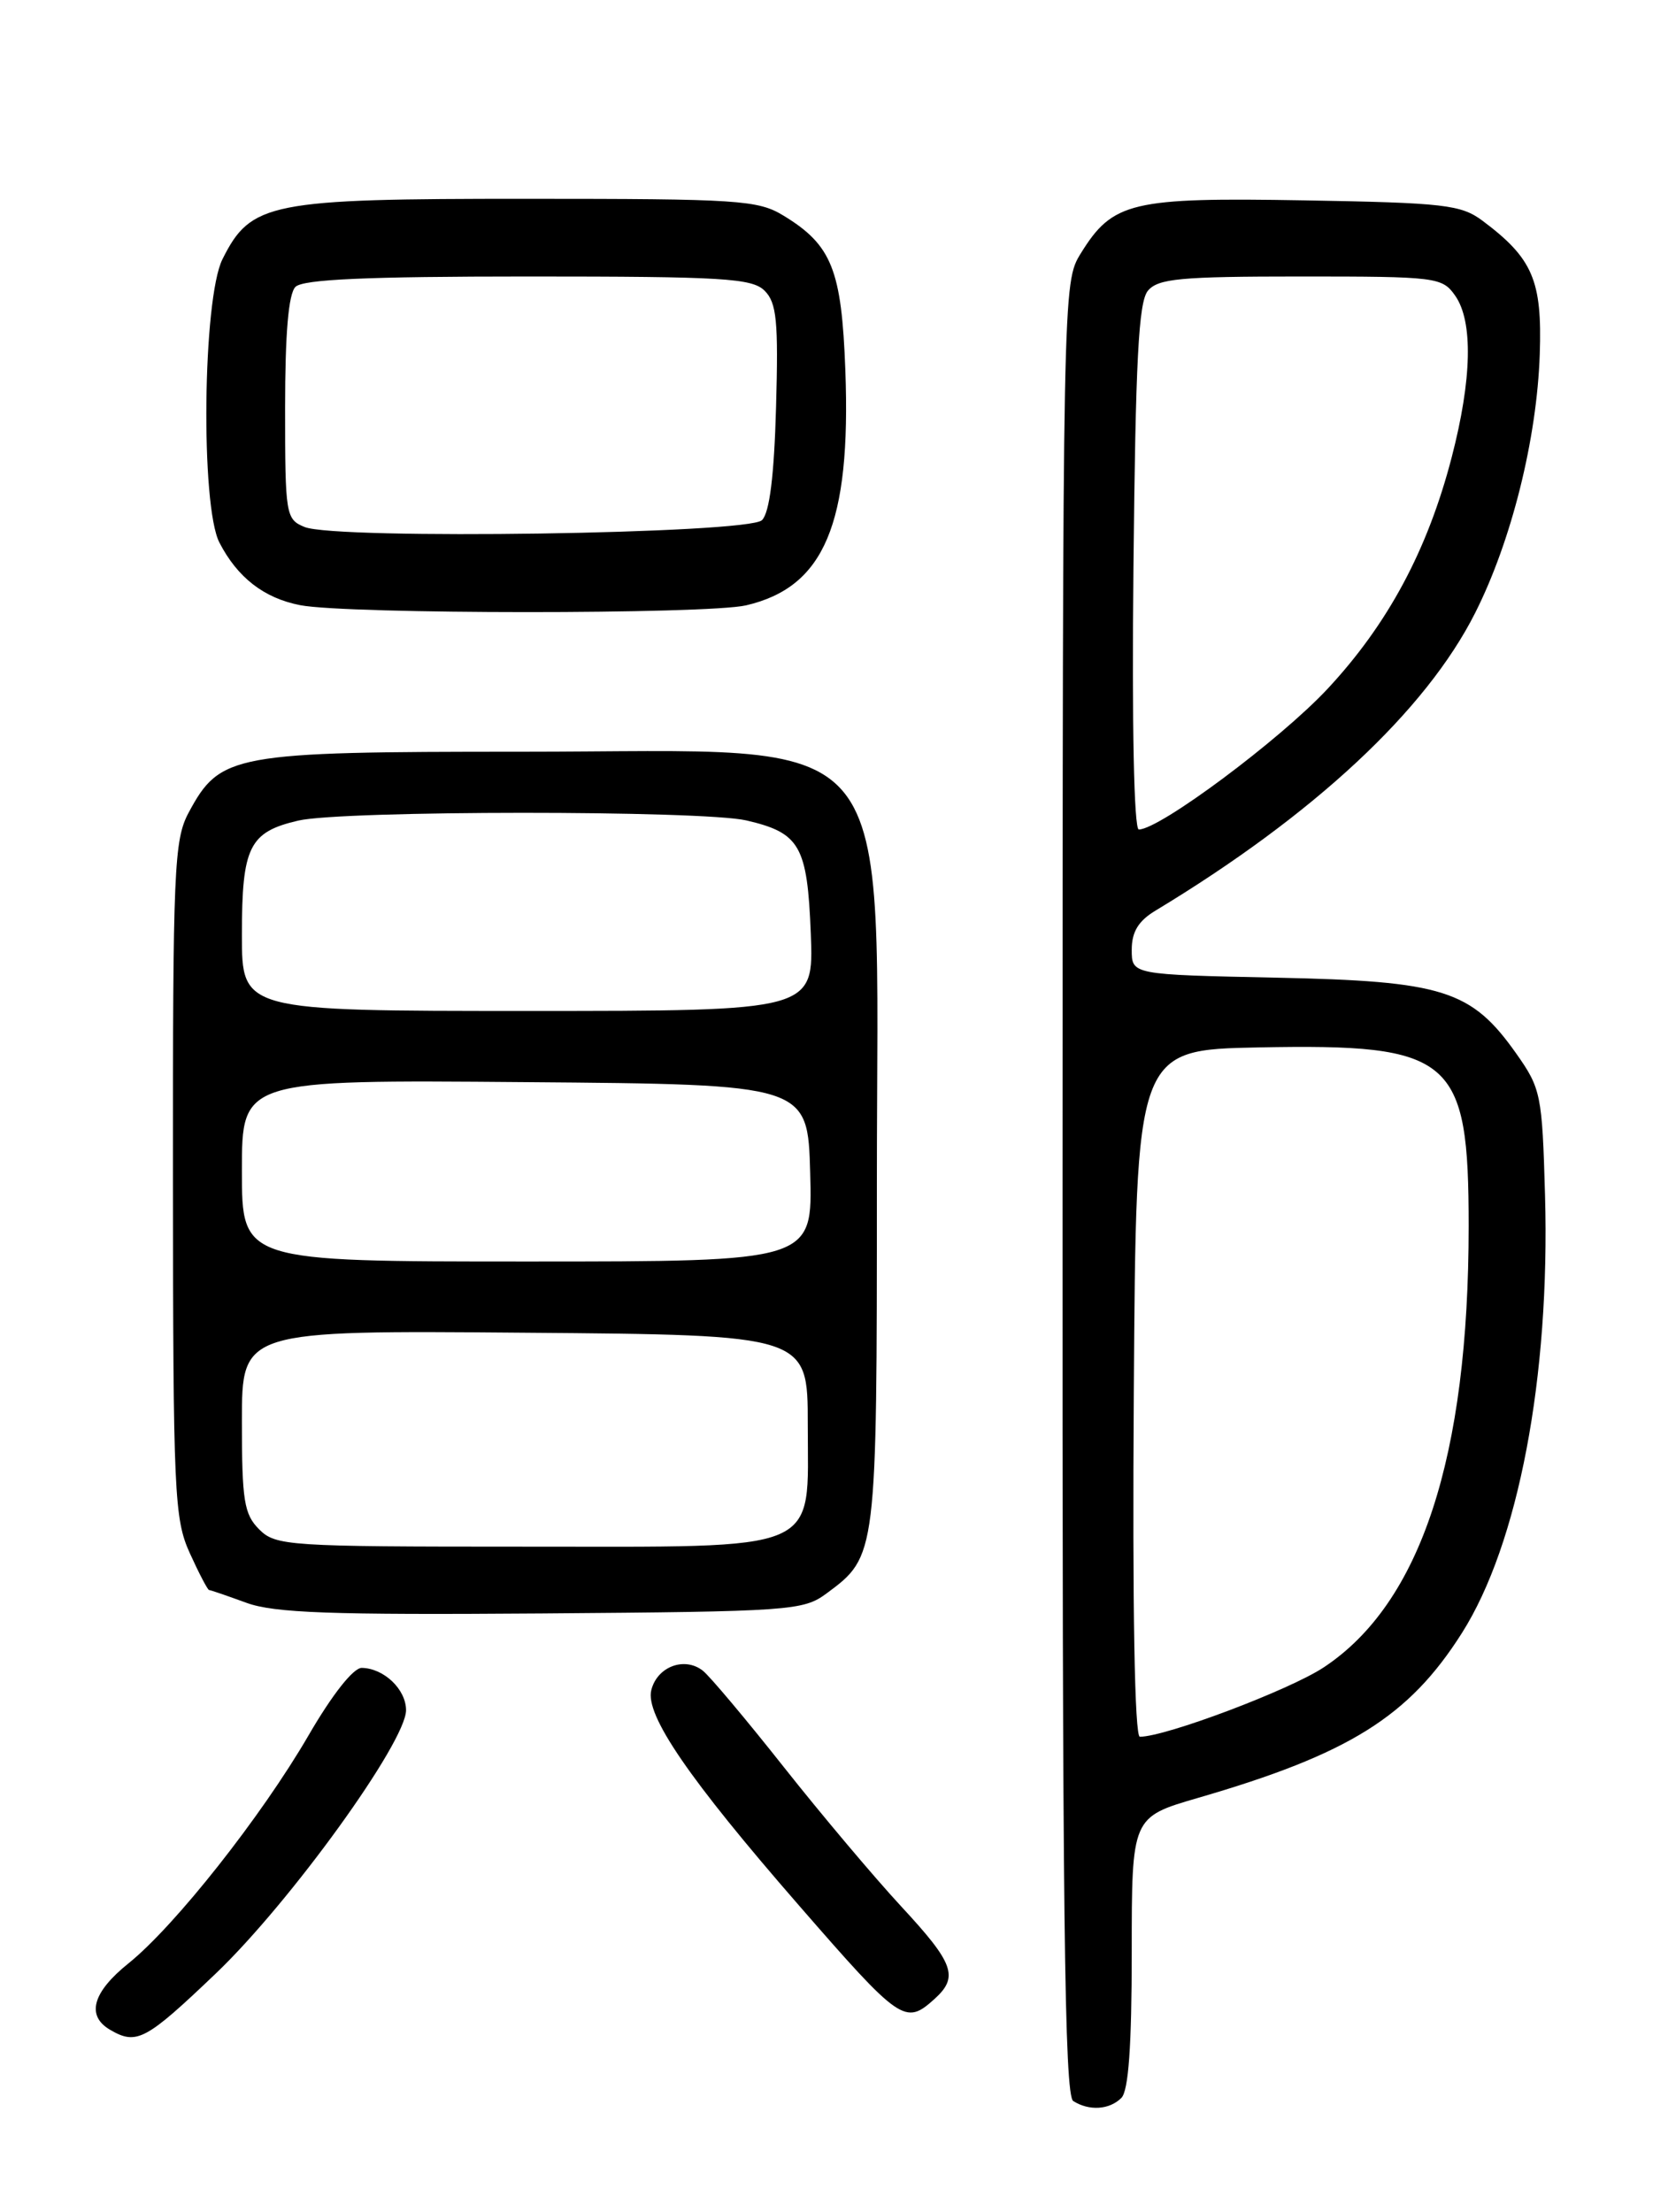 <?xml version="1.0" encoding="UTF-8" standalone="no"?>
<!DOCTYPE svg PUBLIC "-//W3C//DTD SVG 1.1//EN" "http://www.w3.org/Graphics/SVG/1.1/DTD/svg11.dtd" >
<svg xmlns="http://www.w3.org/2000/svg" xmlns:xlink="http://www.w3.org/1999/xlink" version="1.1" viewBox="0 0 194 256">
 <g >
 <path fill="currentColor"
d=" M 129.80 242.80 C 130.63 241.97 131.00 236.79 131.00 225.95 C 131.00 210.31 131.00 210.31 138.63 208.09 C 156.16 203.00 163.07 198.69 169.21 189.01 C 175.76 178.69 179.43 159.36 178.84 138.33 C 178.51 126.68 178.37 125.98 175.50 121.92 C 170.31 114.58 167.06 113.55 147.75 113.15 C 131.00 112.80 131.00 112.80 131.00 109.92 C 131.00 107.85 131.77 106.58 133.75 105.39 C 152.07 94.33 165.06 82.24 170.76 70.92 C 174.96 62.59 177.90 50.81 178.23 40.99 C 178.52 32.47 177.42 29.90 171.62 25.56 C 169.12 23.69 167.20 23.47 151.00 23.19 C 130.96 22.84 128.80 23.35 125.10 29.33 C 123.02 32.71 123.01 32.98 122.99 137.54 C 122.96 221.23 123.21 242.52 124.23 243.16 C 126.07 244.33 128.42 244.18 129.80 242.80 Z  M 24.99 228.39 C 33.58 220.19 47.00 201.61 47.00 197.93 C 47.00 195.52 44.45 193.08 41.88 193.03 C 40.91 193.01 38.47 196.09 35.71 200.85 C 30.26 210.23 20.25 222.90 14.88 227.22 C 10.70 230.57 9.95 233.29 12.75 234.92 C 15.82 236.71 16.86 236.15 24.99 228.39 Z  M 108.17 231.35 C 111.00 228.79 110.44 227.24 104.31 220.63 C 101.19 217.26 95.07 210.00 90.72 204.50 C 86.37 199.00 82.16 193.99 81.36 193.36 C 79.24 191.69 76.07 192.88 75.39 195.60 C 74.66 198.48 79.74 205.89 92.46 220.50 C 104.24 234.04 104.78 234.41 108.17 231.35 Z  M 95.68 184.41 C 101.50 180.10 101.50 180.10 101.50 137.00 C 101.50 82.79 104.96 87.00 60.33 87.00 C 26.89 87.00 25.48 87.26 21.83 94.06 C 20.15 97.20 20.00 100.58 20.02 136.48 C 20.04 172.86 20.17 175.79 21.97 179.75 C 23.03 182.09 24.04 184.01 24.20 184.02 C 24.37 184.02 26.30 184.69 28.50 185.49 C 31.74 186.68 38.26 186.91 62.68 186.73 C 91.54 186.51 92.98 186.41 95.68 184.41 Z  M 86.36 70.06 C 95.42 67.95 98.51 60.64 97.85 42.85 C 97.42 31.21 96.28 28.36 90.70 24.96 C 87.74 23.15 85.50 23.01 61.00 23.01 C 31.15 23.00 29.04 23.42 25.75 30.00 C 23.46 34.59 23.20 58.55 25.40 62.80 C 27.49 66.85 30.57 69.23 34.75 70.04 C 40.20 71.10 81.82 71.11 86.36 70.06 Z  M 131.24 161.25 C 131.50 121.50 131.50 121.50 145.72 121.22 C 168.16 120.79 170.00 122.35 170.00 141.90 C 170.00 168.65 164.46 185.53 153.24 192.96 C 149.28 195.59 134.93 201.00 131.94 201.00 C 131.34 201.00 131.07 186.16 131.24 161.25 Z  M 131.20 65.65 C 131.44 41.75 131.79 34.95 132.87 33.65 C 134.05 32.24 136.61 32.00 150.57 32.00 C 166.30 32.00 166.94 32.08 168.44 34.22 C 170.53 37.20 170.38 43.90 168.04 52.91 C 165.25 63.66 160.66 72.22 153.66 79.73 C 148.16 85.62 134.23 96.00 131.82 96.00 C 131.26 96.00 131.01 83.81 131.20 65.65 Z  M 30.00 177.00 C 28.25 175.25 28.00 173.67 28.00 164.49 C 28.00 153.97 28.00 153.97 60.75 154.24 C 93.50 154.50 93.50 154.50 93.50 164.84 C 93.50 179.92 95.65 179.00 60.39 179.00 C 33.33 179.00 31.91 178.91 30.00 177.00 Z  M 28.00 135.49 C 28.00 124.97 28.00 124.97 60.75 125.24 C 93.50 125.50 93.50 125.50 93.78 135.75 C 94.07 146.00 94.07 146.00 61.03 146.00 C 28.00 146.00 28.00 146.00 28.00 135.49 Z  M 28.00 108.19 C 28.00 98.00 28.84 96.29 34.53 94.97 C 39.65 93.78 81.29 93.77 86.39 94.95 C 92.60 96.39 93.45 97.88 93.85 108.03 C 94.20 117.00 94.20 117.00 61.10 117.00 C 28.00 117.00 28.00 117.00 28.00 108.19 Z  M 35.25 60.99 C 33.08 60.10 33.00 59.60 33.00 47.23 C 33.00 38.58 33.39 34.01 34.20 33.20 C 35.07 32.33 42.45 32.00 61.13 32.00 C 83.72 32.00 87.06 32.20 88.51 33.65 C 89.90 35.04 90.11 37.17 89.83 47.10 C 89.61 55.06 89.08 59.33 88.20 60.20 C 86.63 61.78 38.87 62.49 35.25 60.99 Z "/>
</g>
</svg>